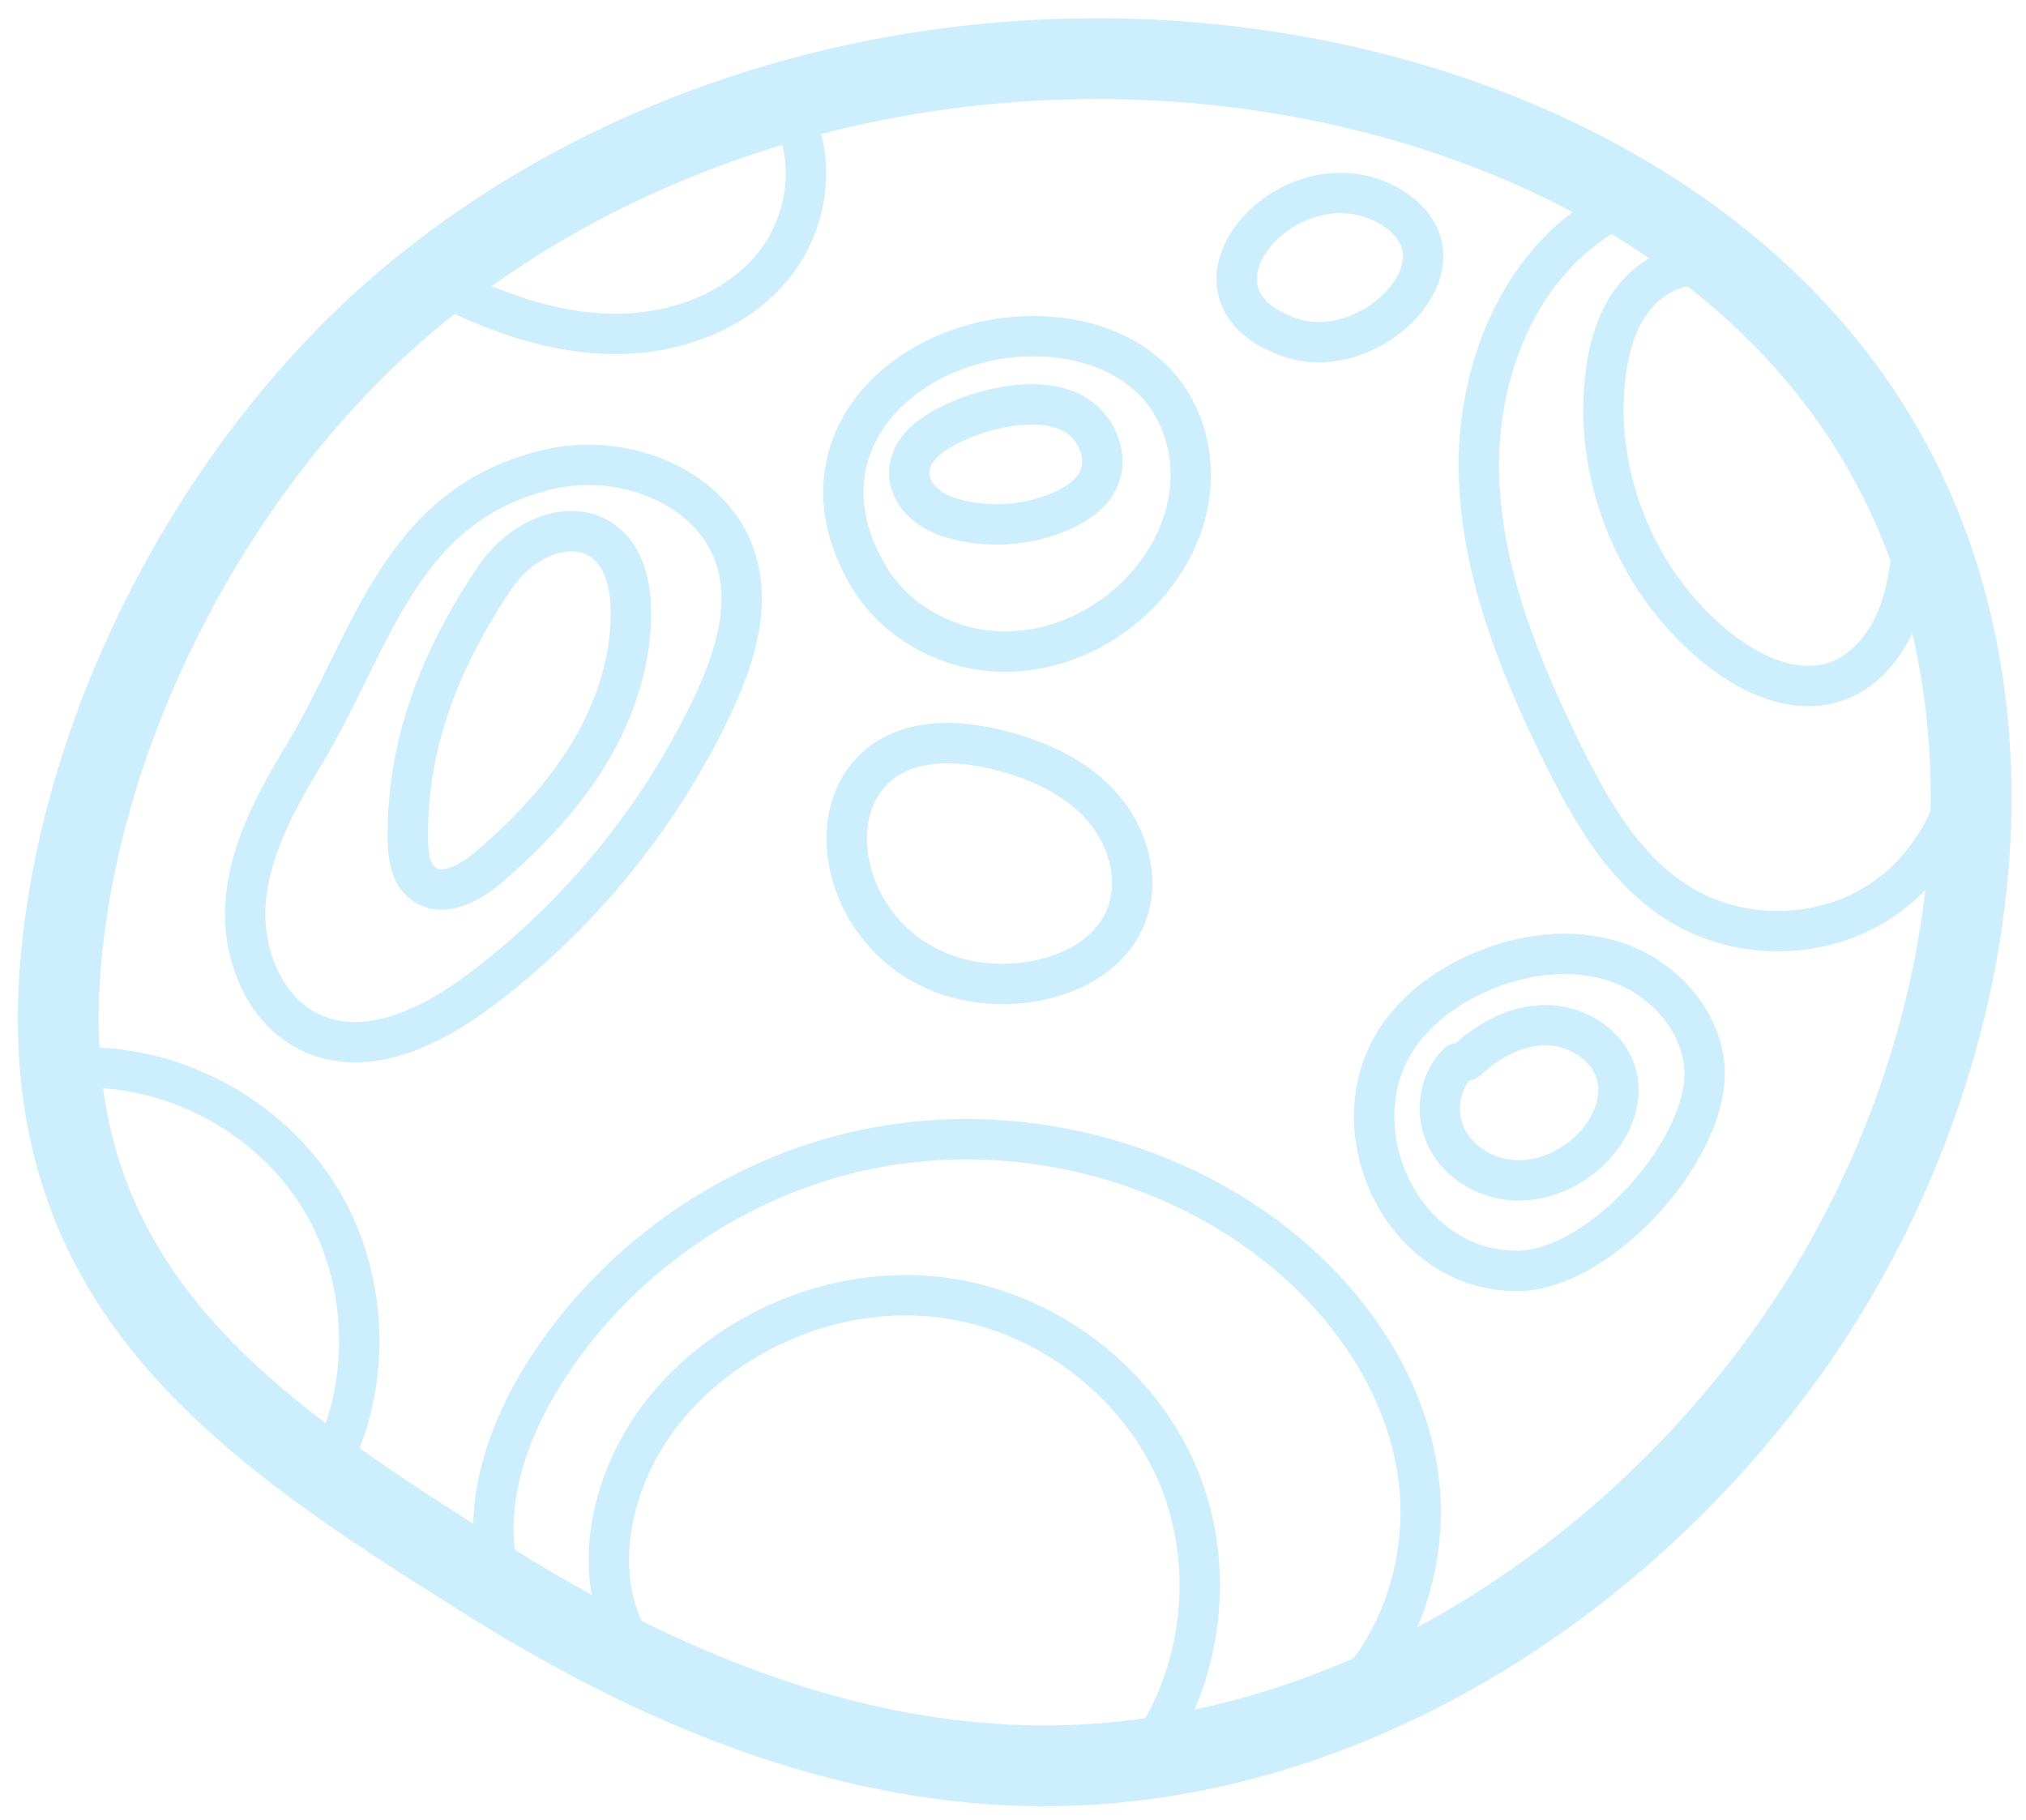 <?xml version="1.0" encoding="iso-8859-1"?>
<!-- Generator: Adobe Illustrator 23.0.3, SVG Export Plug-In . SVG Version: 6.00 Build 0)  -->
<svg version="1.1" id="OBJECTS" xmlns="http://www.w3.org/2000/svg" xmlns:xlink="http://www.w3.org/1999/xlink" x="0px" y="0px"
	 viewBox="0 0 50.151 45.057" style="enable-background:new 0 0 50.151 45.057;" xml:space="preserve">
<g>
	<path style="fill:none;stroke:#cdeefd;stroke-width:2;stroke-linecap:round;stroke-linejoin:round;stroke-miterlimit:10;" d="
		M4.093,32.868c1.99,2.456,4.912,4.343,8.112,6.34c3.978,2.482,8.453,4.388,13.202,4.502c7.427,0.178,14.491-4.181,18.823-10.215
		c4.841-6.743,6.428-16.434,1.798-23.323c-2.998-4.46-8.141-7.135-13.411-8.184c-7.848-1.564-16.44,0.304-22.554,5.467
		C5.521,11.29,2.137,17.535,1.529,23.548C1.12,27.594,2.172,30.496,4.093,32.868z"/>
	<path style="fill:none;stroke:#cdeefd;stroke-linecap:round;stroke-linejoin:round;stroke-miterlimit:10;" d="M7.524,18.687
		c-0.68,1.124-1.335,2.319-1.443,3.628c-0.107,1.309,0.479,2.764,1.686,3.281c1.371,0.588,2.932-0.191,4.125-1.087
		c2.431-1.826,4.411-4.247,5.72-6.99c0.544-1.14,0.978-2.442,0.612-3.651c-0.543-1.79-2.745-2.67-4.571-2.264
		C9.877,12.444,9.234,15.857,7.524,18.687z"/>
	<path style="fill:none;stroke:#cdeefd;stroke-linecap:round;stroke-linejoin:round;stroke-miterlimit:10;" d="M15.614,15.011
		c0.042,1.265-0.363,2.519-1.011,3.605c-0.649,1.086-1.534,2.016-2.492,2.841c-0.464,0.399-1.151,0.786-1.638,0.415
		c-0.314-0.238-0.369-0.682-0.376-1.076c-0.042-2.392,0.826-4.521,2.138-6.477C13.317,12.704,15.533,12.608,15.614,15.011z"/>
	<path style="fill:none;stroke:#cdeefd;stroke-linecap:round;stroke-linejoin:round;stroke-miterlimit:10;" d="M25.283,8.33
		c1.277-0.073,2.648,0.312,3.46,1.3c0.602,0.733,0.834,1.738,0.692,2.676c-0.142,0.938-0.637,1.805-1.316,2.467
		c-0.909,0.885-2.176,1.416-3.443,1.354c-1.267-0.063-2.507-0.748-3.161-1.835C19.649,11.192,22.163,8.509,25.283,8.33z"/>
	<path style="fill:none;stroke:#cdeefd;stroke-linecap:round;stroke-linejoin:round;stroke-miterlimit:10;" d="M26.662,10.293
		c0.498,0.331,0.779,1.013,0.537,1.56c-0.169,0.382-0.544,0.63-0.927,0.797c-0.837,0.365-1.8,0.432-2.679,0.186
		c-1.129-0.316-1.5-1.356-0.523-2.056C23.92,10.171,25.74,9.68,26.662,10.293z"/>
	<path style="fill:none;stroke:#cdeefd;stroke-linecap:round;stroke-linejoin:round;stroke-miterlimit:10;" d="M39.595,5.393
		c-2.053,1.298-3.037,3.867-2.987,6.295c0.05,2.428,0.981,4.749,2.051,6.929c0.713,1.452,1.555,2.937,2.938,3.777
		c1.436,0.871,3.354,0.876,4.795,0.013c1.441-0.863,2.34-2.558,2.249-4.235"/>
	<path style="fill:none;stroke:#cdeefd;stroke-linecap:round;stroke-linejoin:round;stroke-miterlimit:10;" d="M42.359,6.603
		c-0.703-0.165-1.455,0.197-1.906,0.761c-0.451,0.563-0.644,1.293-0.721,2.011c-0.273,2.53,0.846,5.166,2.855,6.728
		c0.804,0.625,1.858,1.096,2.826,0.78c0.73-0.238,1.266-0.89,1.552-1.603c0.286-0.713,0.358-1.491,0.427-2.256"/>
	<path style="fill:none;stroke:#cdeefd;stroke-linecap:round;stroke-linejoin:round;stroke-miterlimit:10;" d="M12.378,39.075
		C11.899,37.359,12.522,35.51,13.47,34c1.762-2.807,4.695-4.853,7.938-5.538c3.243-0.685,6.753,0.001,9.5,1.856
		c2.1,1.418,3.787,3.589,4.181,6.092s-0.711,5.293-2.944,6.489"/>
	<path style="fill:none;stroke:#cdeefd;stroke-linecap:round;stroke-linejoin:round;stroke-miterlimit:10;" d="M15.667,40.779
		c-1.133-1.805-0.534-4.282,0.822-5.926c1.632-1.978,4.302-3.06,6.845-2.73c2.543,0.329,4.865,2.077,5.844,4.447
		c0.979,2.37,0.555,5.271-1.095,7.234"/>
	<path style="fill:none;stroke:#cdeefd;stroke-linecap:round;stroke-linejoin:round;stroke-miterlimit:10;" d="M34.596,25.685
		c0.49-0.729,1.233-1.263,2.038-1.614c1.064-0.465,2.296-0.624,3.394-0.248c1.098,0.376,2.02,1.349,2.154,2.502
		c0.233,2.007-2.537,5.123-4.61,5.137C34.709,31.482,33.074,27.951,34.596,25.685z"/>
	<path style="fill:none;stroke:#cdeefd;stroke-linecap:round;stroke-linejoin:round;stroke-miterlimit:10;" d="M36.314,26.251
		c0.546-0.522,1.271-0.898,2.026-0.87c0.755,0.028,1.512,0.533,1.684,1.268c0.155,0.662-0.177,1.36-0.668,1.829
		c-0.493,0.471-1.167,0.769-1.849,0.742c-0.682-0.027-1.356-0.404-1.676-1.006c-0.32-0.602-0.234-1.414,0.253-1.892"/>
	<path style="fill:none;stroke:#cdeefd;stroke-linecap:round;stroke-linejoin:round;stroke-miterlimit:10;" d="M24.689,24.357
		c1.271,0.036,2.696-0.48,3.177-1.657c0.379-0.928,0.048-2.04-0.63-2.778c-0.678-0.738-1.645-1.15-2.621-1.38
		C19.399,17.312,20.07,24.226,24.689,24.357z"/>
	<path style="fill:none;stroke:#cdeefd;stroke-linecap:round;stroke-linejoin:round;stroke-miterlimit:10;" d="M31.907,8.346
		c0.927,0.328,2.005-0.026,2.702-0.719c0.41-0.408,0.721-0.99,0.589-1.554c-0.106-0.453-0.477-0.803-0.889-1.018
		C31.867,3.78,28.842,7.259,31.907,8.346z"/>
	<path style="fill:none;stroke:#cdeefd;stroke-linecap:round;stroke-linejoin:round;stroke-miterlimit:10;" d="M11.044,7.118
		c1.303,0.649,2.719,1.143,4.175,1.149c1.456,0.006,2.962-0.53,3.894-1.648c0.932-1.119,1.154-2.858,0.322-4.053"/>
	<path style="fill:none;stroke:#cdeefd;stroke-linecap:round;stroke-linejoin:round;stroke-miterlimit:10;" d="M2.015,26.429
		c2.363-0.049,4.709,1.243,5.929,3.268c1.22,2.024,1.268,4.702,0.121,6.769"/>
</g>
</svg>
